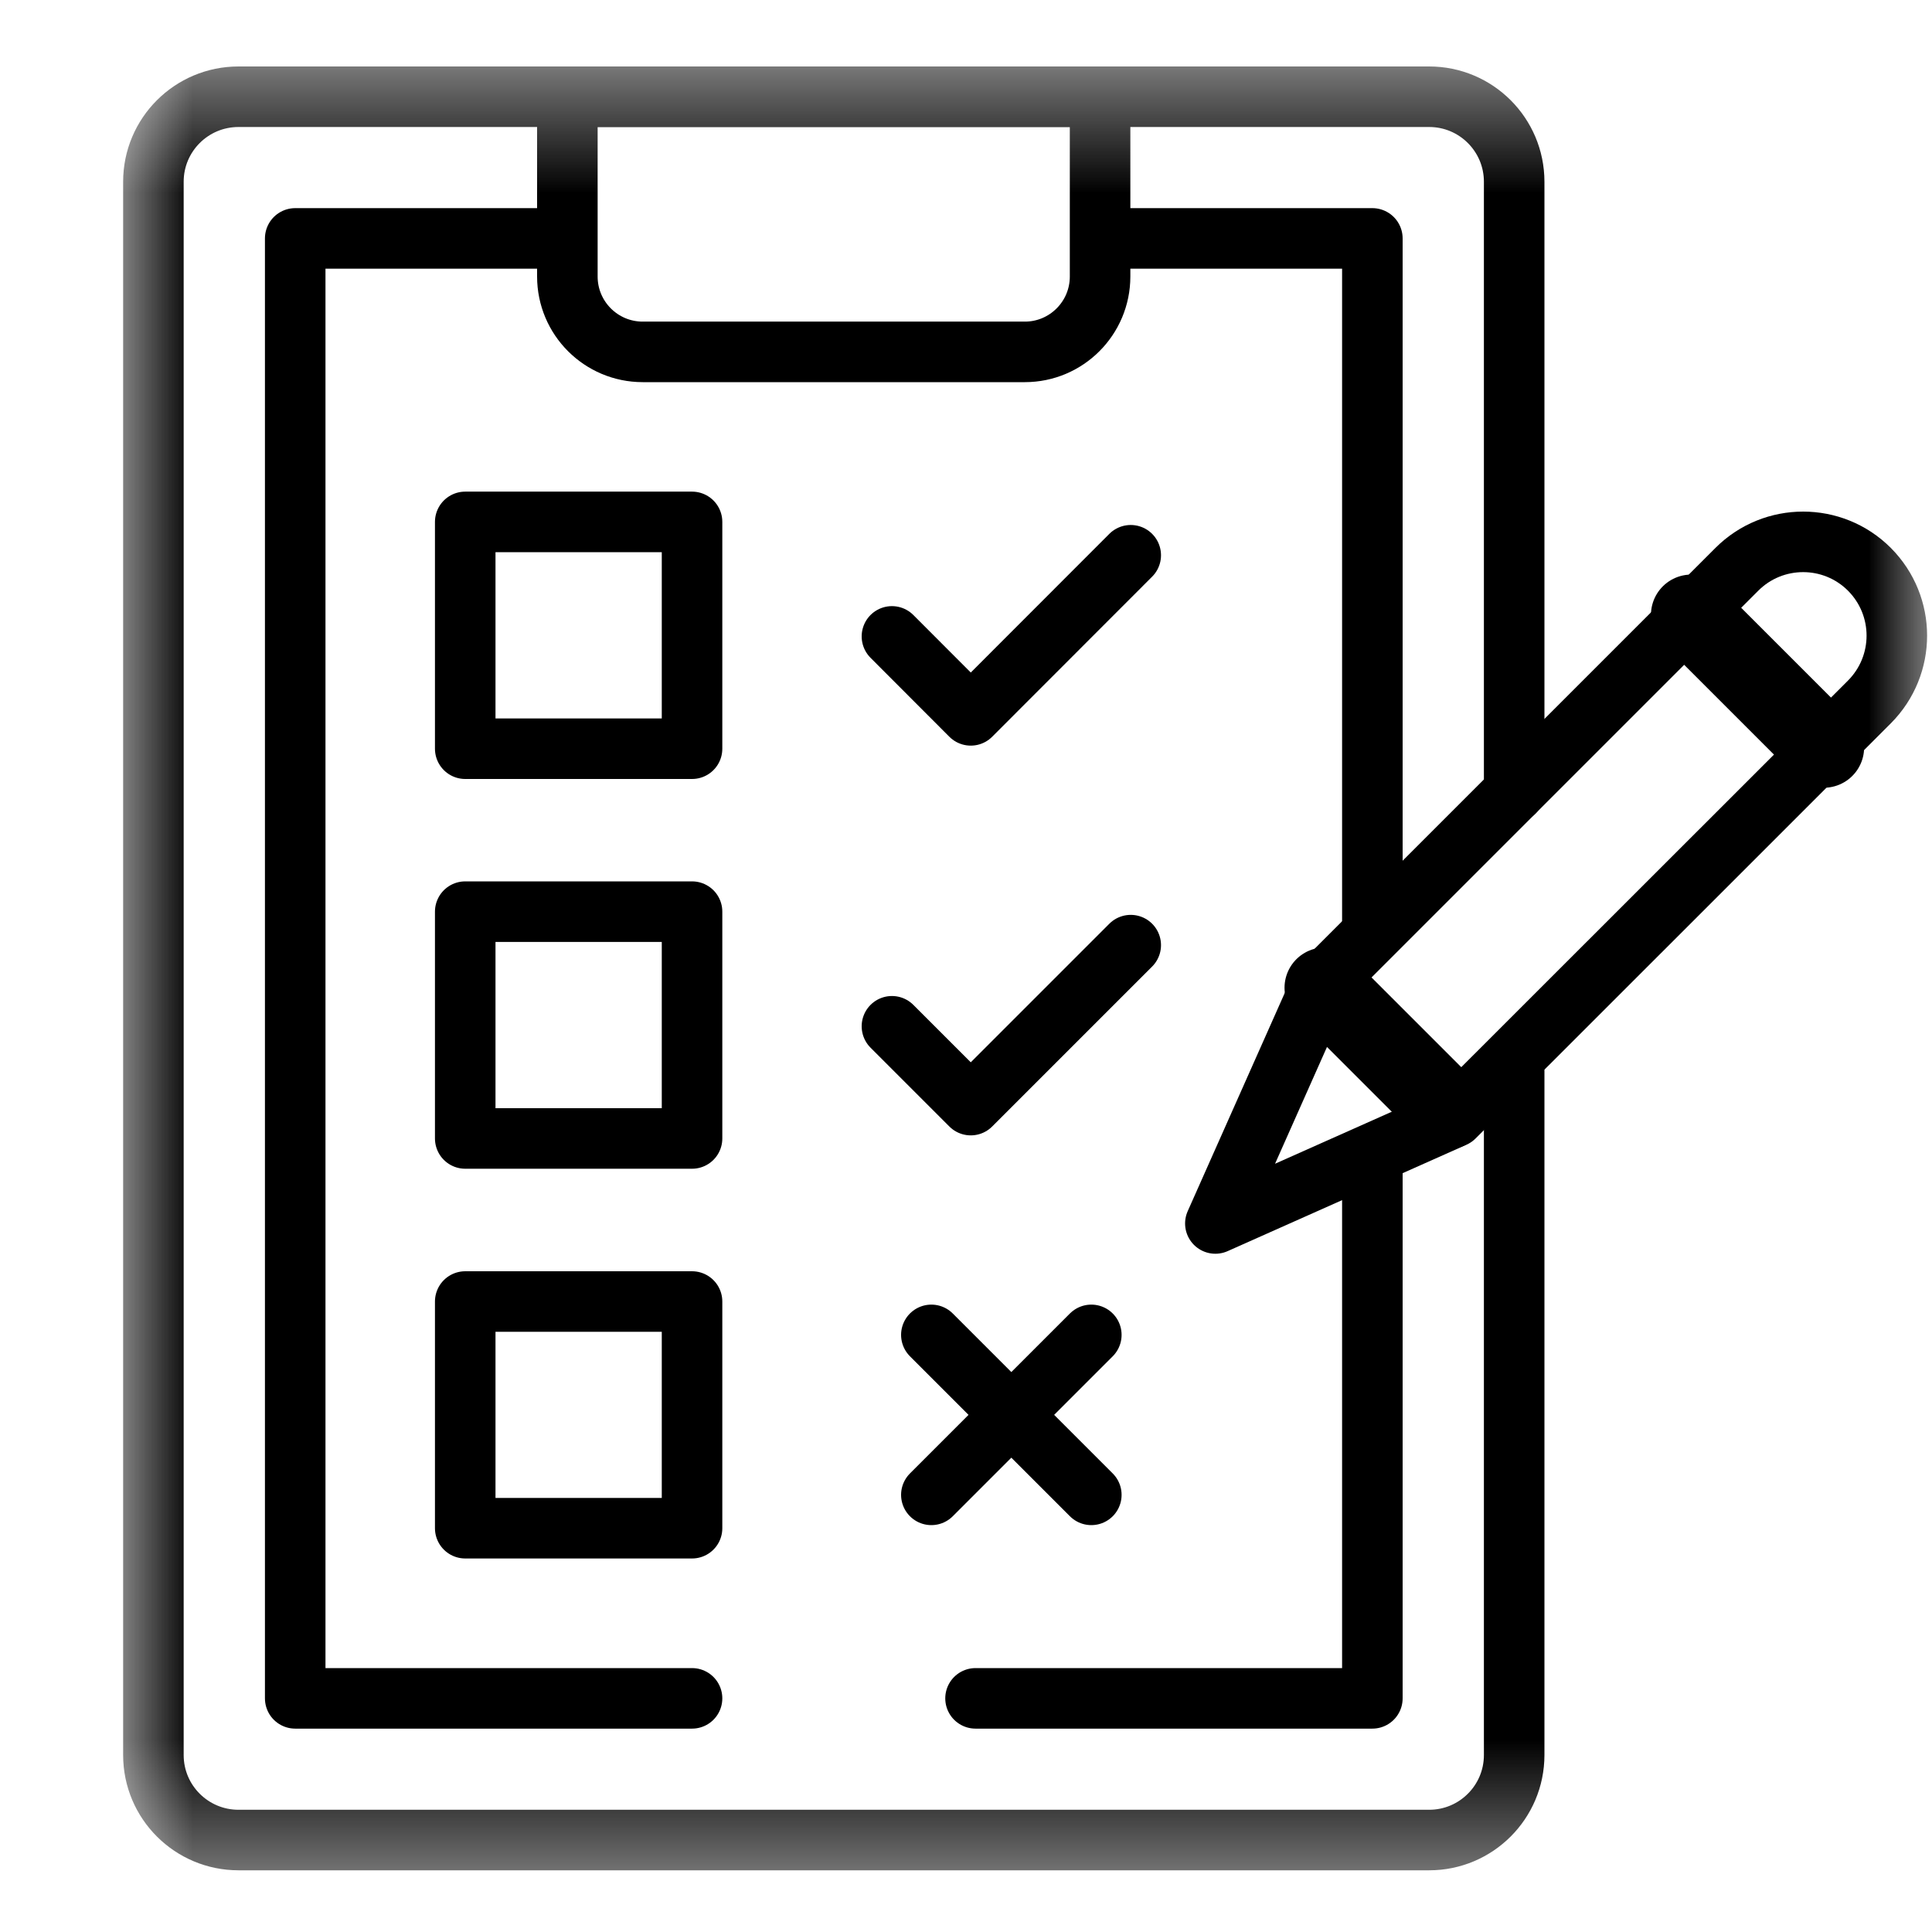 <svg width="15" height="15" viewBox="0 0 15 15" fill="none" xmlns="http://www.w3.org/2000/svg">
<g clip-path="url(#clip0_3135_61390)">
<mask id="mask0_3135_61390" style="mask-type:luminance" maskUnits="userSpaceOnUse" x="0" y="0" width="16" height="15">
<path d="M0.916 0.476H15.002V14.562H0.916V0.476Z" fill="white"/>
</mask>
<g mask="url(#mask0_3135_61390)">
<path d="M11.756 8.316V13.626C11.756 13.991 11.46 14.286 11.096 14.286H1.852C1.487 14.286 1.191 13.991 1.191 13.626V1.411C1.191 1.046 1.487 0.751 1.852 0.751H11.096C11.46 0.751 11.756 1.046 11.756 1.411V6.15" stroke="currentColor" stroke-width="0.47" stroke-miterlimit="10" stroke-linecap="round" stroke-linejoin="round"/>
<path d="M4.99 2.732H7.957C8.279 2.732 8.541 2.47 8.541 2.147V0.751H4.405V2.147C4.405 2.47 4.667 2.732 4.99 2.732Z" stroke="currentColor" stroke-width="0.47" stroke-miterlimit="10" stroke-linecap="round" stroke-linejoin="round"/>
<path d="M5.373 13.186H2.292V11.453V1.851H4.318" stroke="currentColor" stroke-width="0.47" stroke-miterlimit="10" stroke-linecap="round" stroke-linejoin="round"/>
<path d="M10.655 9.032V13.186H7.574" stroke="currentColor" stroke-width="0.47" stroke-miterlimit="10" stroke-linecap="round" stroke-linejoin="round"/>
<path d="M8.628 1.851H10.655V7.21" stroke="currentColor" stroke-width="0.47" stroke-miterlimit="10" stroke-linecap="round" stroke-linejoin="round"/>
<path d="M13.489 6.475L11.29 8.673L9.436 9.499L10.261 7.644L13.485 4.42C13.769 4.136 14.23 4.136 14.514 4.42C14.798 4.705 14.798 5.165 14.514 5.45L13.489 6.475Z" stroke="currentColor" stroke-width="0.47" stroke-miterlimit="10" stroke-linecap="round" stroke-linejoin="round"/>
<path d="M11.23 8.613L10.286 7.669" stroke="currentColor" stroke-width="0.626" stroke-miterlimit="10" stroke-linecap="round" stroke-linejoin="round"/>
<path d="M14.16 5.803L13.131 4.774" stroke="currentColor" stroke-width="0.626" stroke-miterlimit="10" stroke-linecap="round" stroke-linejoin="round"/>
<path d="M5.373 5.813H3.612V4.052H5.373V5.813Z" stroke="currentColor" stroke-width="0.47" stroke-miterlimit="10" stroke-linecap="round" stroke-linejoin="round"/>
<path d="M5.373 8.839H3.612V7.078H5.373V8.839Z" stroke="currentColor" stroke-width="0.47" stroke-miterlimit="10" stroke-linecap="round" stroke-linejoin="round"/>
<path d="M5.373 11.865H3.612V10.105H5.373V11.865Z" stroke="currentColor" stroke-width="0.47" stroke-miterlimit="10" stroke-linecap="round" stroke-linejoin="round"/>
<path d="M6.925 4.941L7.537 5.554L8.779 4.311" stroke="currentColor" stroke-width="0.47" stroke-miterlimit="10" stroke-linecap="round" stroke-linejoin="round"/>
<path d="M6.925 7.968L7.537 8.58L8.779 7.338" stroke="currentColor" stroke-width="0.47" stroke-miterlimit="10" stroke-linecap="round" stroke-linejoin="round"/>
<path d="M7.231 11.606L8.473 10.364" stroke="currentColor" stroke-width="0.47" stroke-miterlimit="10" stroke-linecap="round" stroke-linejoin="round"/>
<path d="M7.231 10.364L8.473 11.606" stroke="currentColor" stroke-width="0.47" stroke-miterlimit="10" stroke-linecap="round" stroke-linejoin="round"/>
</g>
</g>
<defs>
<clipPath id="clip0_3135_61390">
<rect width="14.086" height="14.086" fill="white" transform="translate(0.916 0.476)"/>
</clipPath>
</defs>
</svg>
